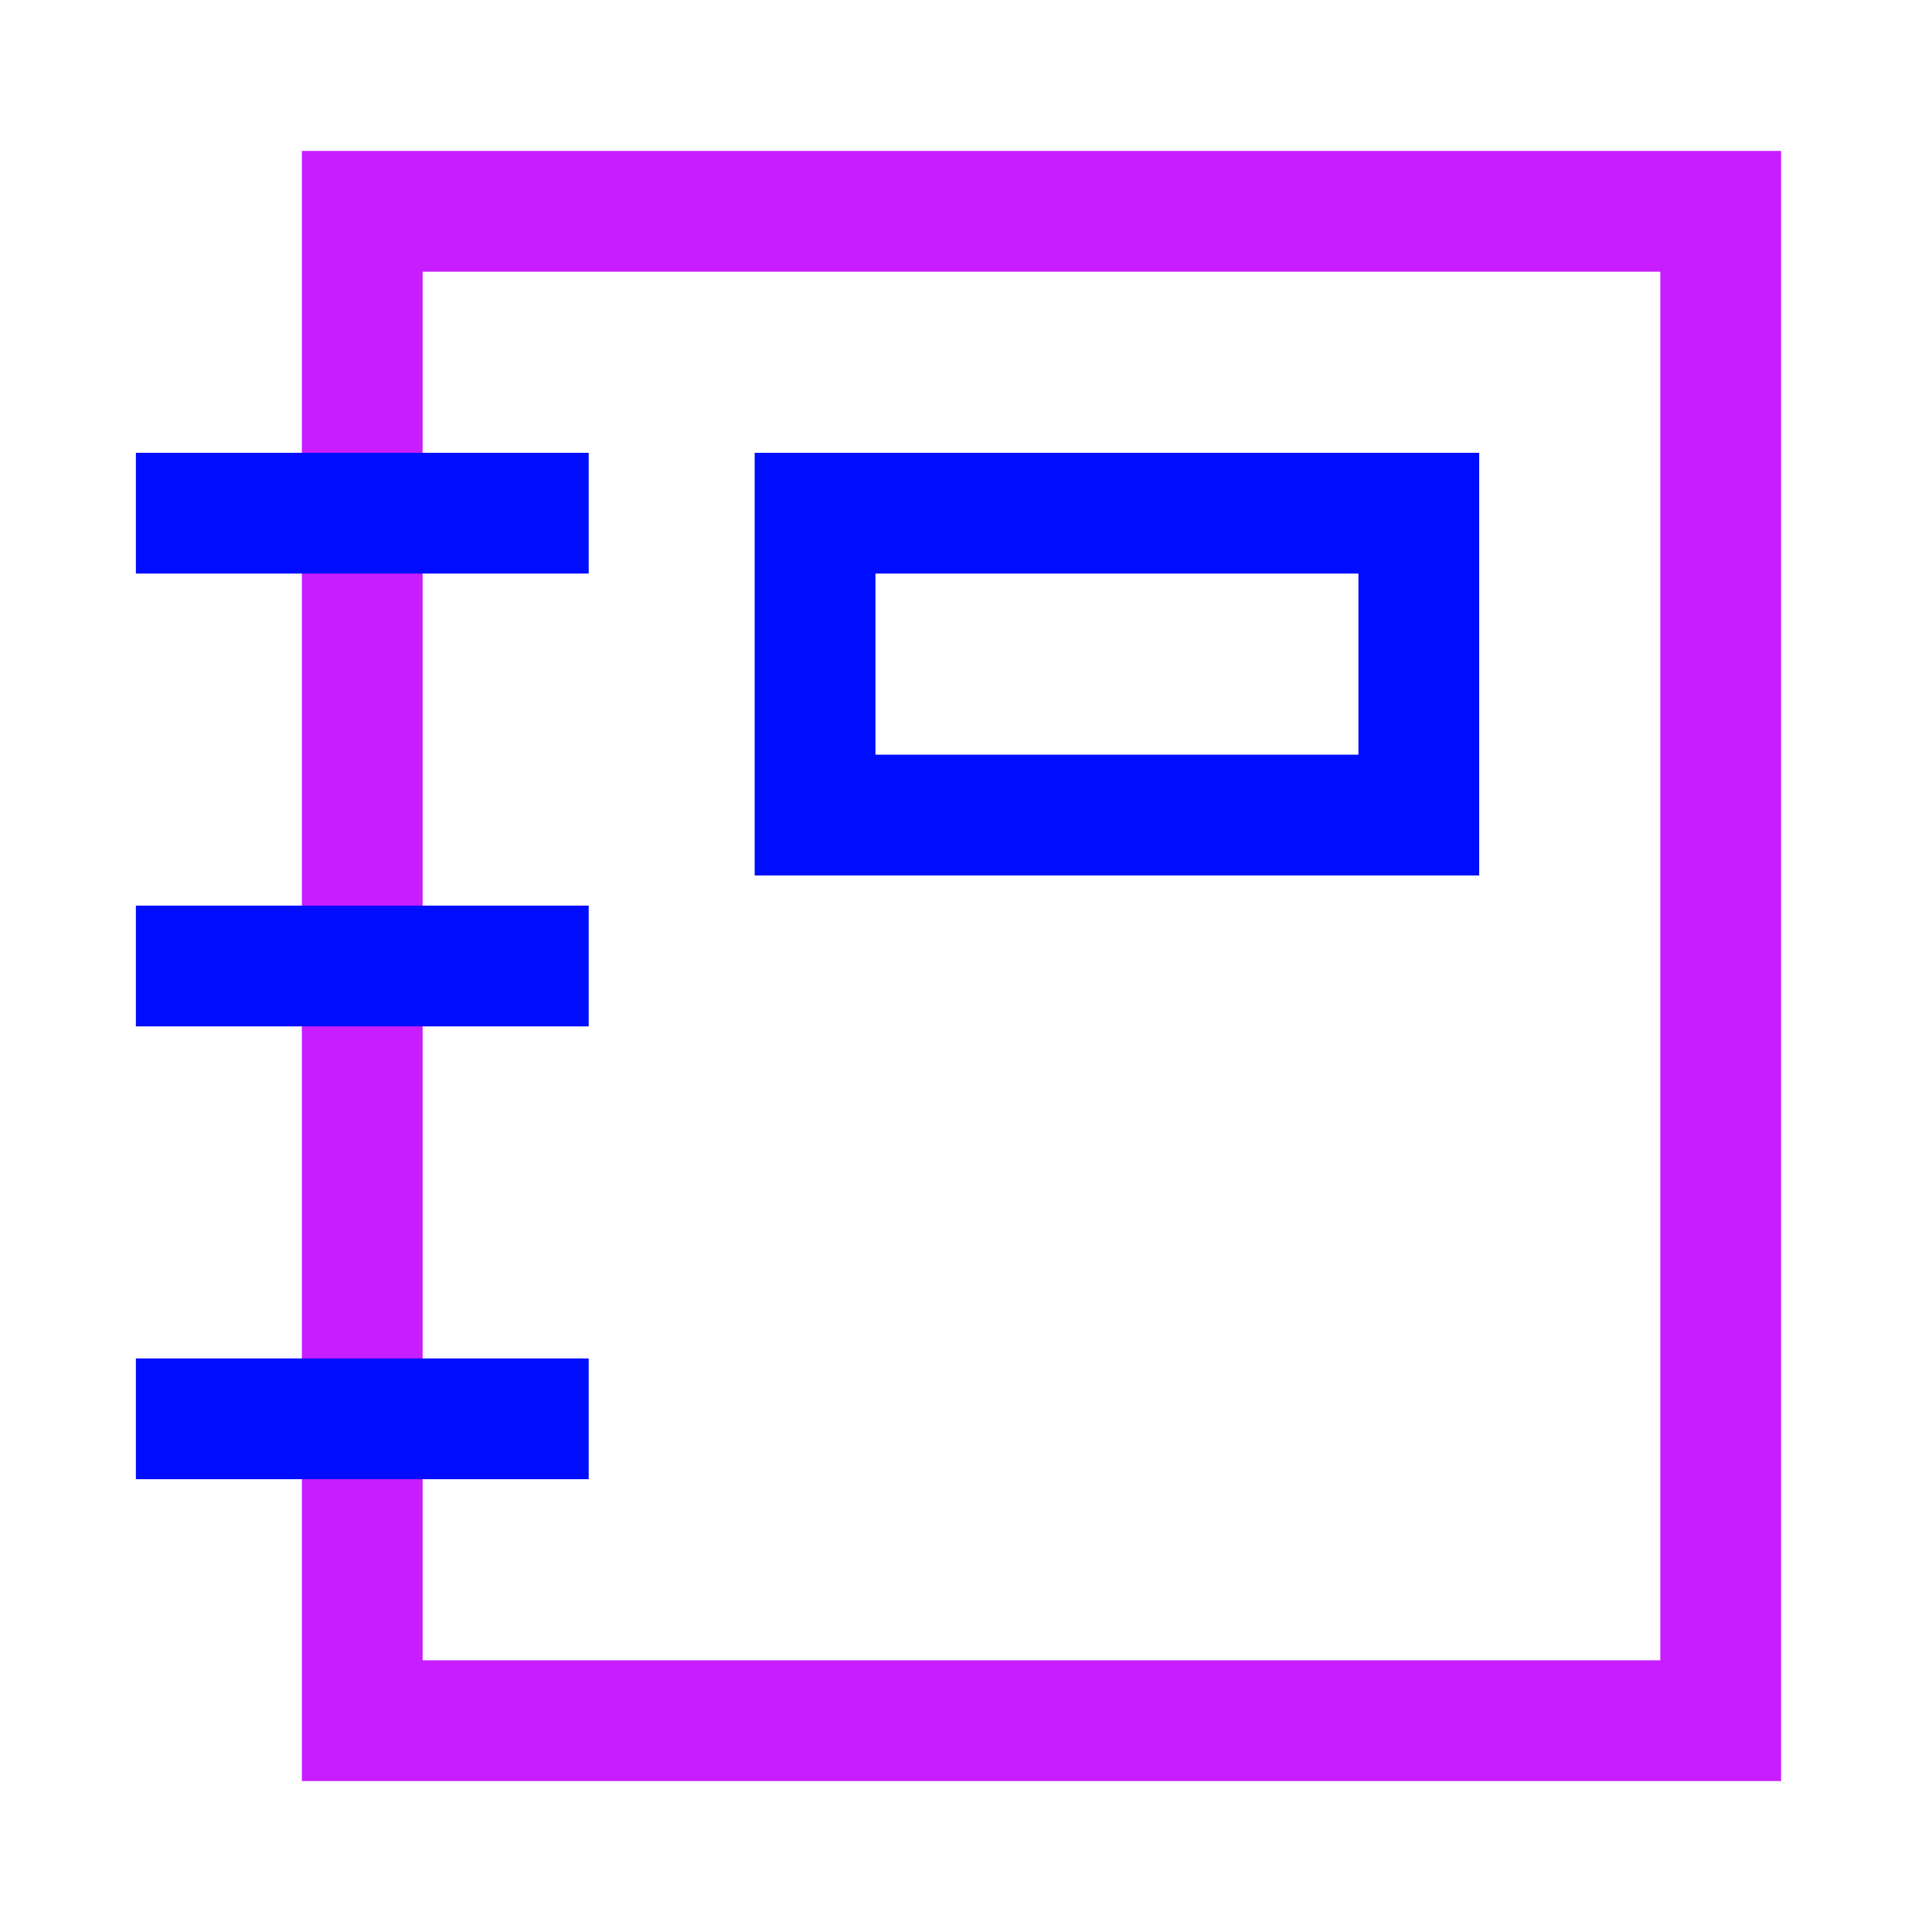 <svg xmlns="http://www.w3.org/2000/svg" fill="none" viewBox="-0.75 -0.75 24 24" id="Contact-Book--Streamline-Sharp-Neon">
  <desc>
    Contact Book Streamline Icon: https://streamlinehq.com
  </desc>
  <g id="contact-book--contact-notebook-note">
    <path id="Rectangle 782" stroke="#c71dff" d="M3.75 1.875h16.875v18.75H3.75z" stroke-width="1.5"></path>
    <path id="Vector 2304" stroke="#000cfe" d="M0.938 5.625h5.625" stroke-width="1.5"></path>
    <path id="Vector 2305" stroke="#000cfe" d="M0.938 11.25h5.625" stroke-width="1.5"></path>
    <path id="Vector 2306" stroke="#000cfe" d="M0.938 16.875h5.625" stroke-width="1.5"></path>
    <path id="Rectangle 783" stroke="#000cfe" d="M9.375 5.625h7.5v3.75h-7.5z" stroke-width="1.5"></path>
  </g>
</svg>